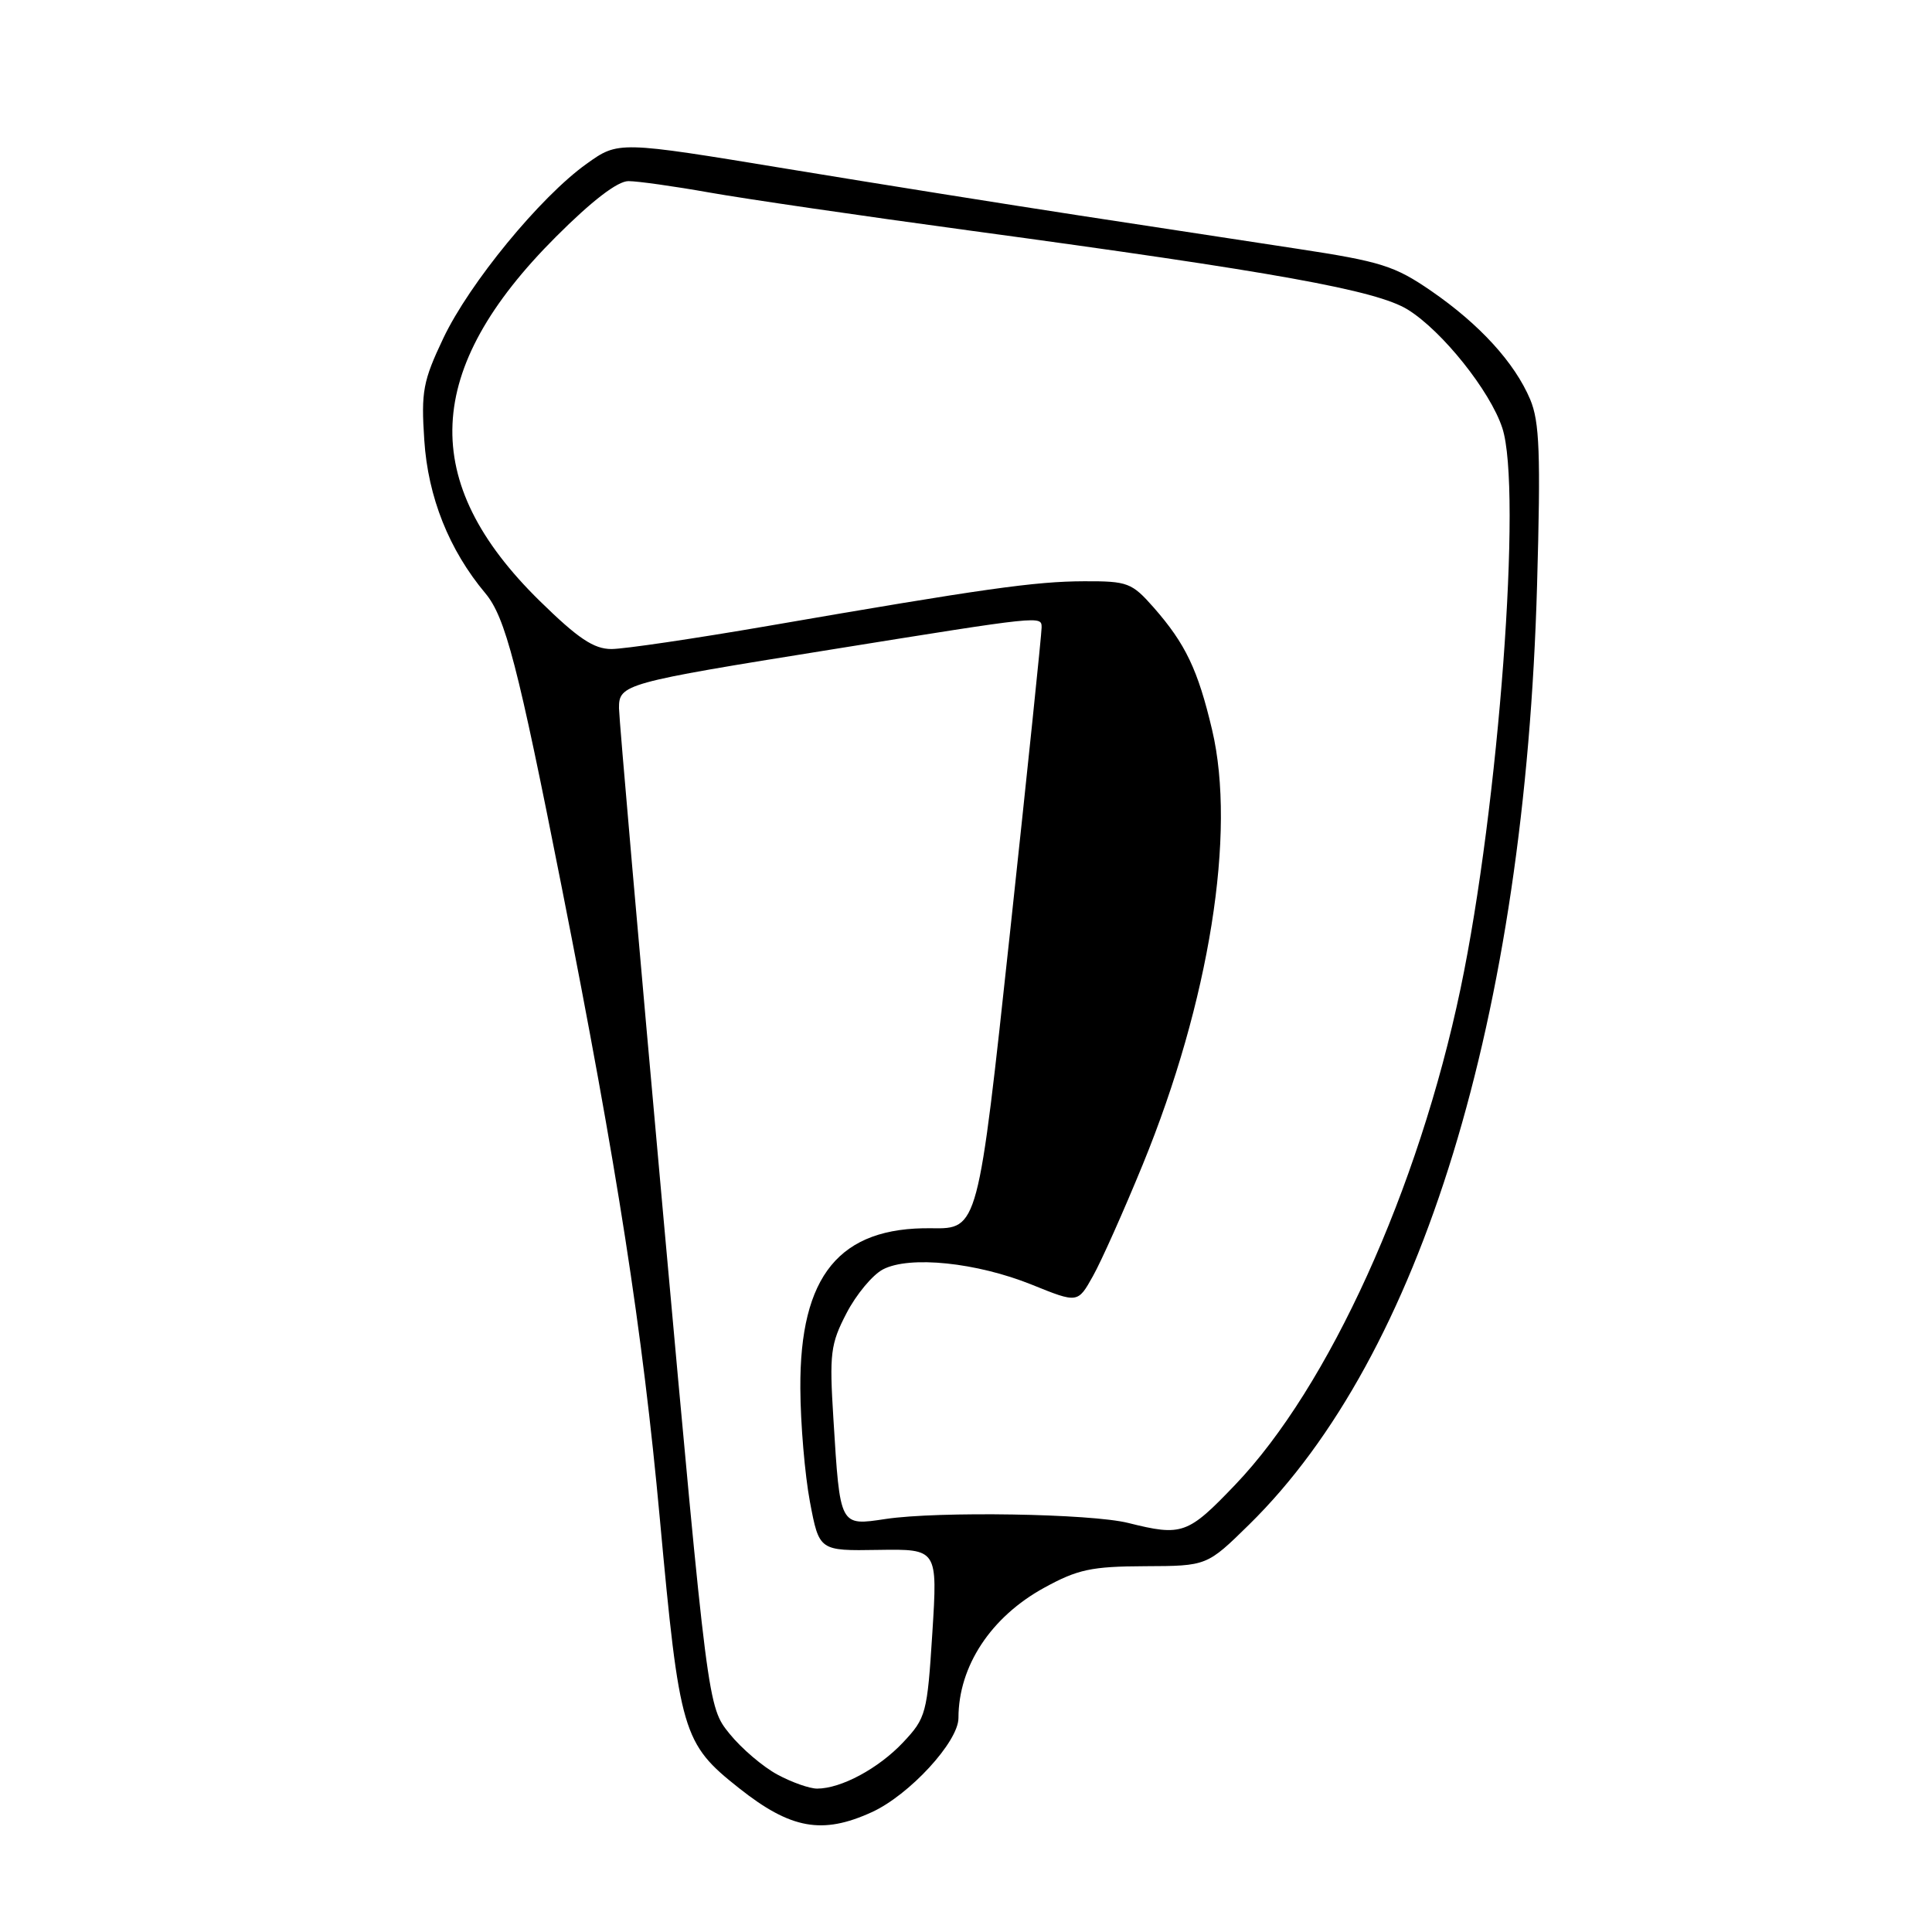 <?xml version="1.0" encoding="UTF-8" standalone="no"?>
<!DOCTYPE svg PUBLIC "-//W3C//DTD SVG 1.1//EN" "http://www.w3.org/Graphics/SVG/1.1/DTD/svg11.dtd" >
<svg xmlns="http://www.w3.org/2000/svg" xmlns:xlink="http://www.w3.org/1999/xlink" version="1.1" viewBox="0 0 256 256">
 <g >
 <path fill="currentColor"
d=" M 115.50 240.13 C 120.48 237.87 127.00 230.79 127.00 227.65 C 127.00 220.78 131.30 214.25 138.37 210.38 C 142.80 207.95 144.62 207.56 151.72 207.53 C 159.93 207.50 159.93 207.50 165.53 202.00 C 188.32 179.62 202.06 134.77 203.67 77.50 C 204.16 60.08 204.00 55.89 202.76 52.93 C 200.70 48.06 196.07 42.98 189.64 38.55 C 184.81 35.23 182.99 34.65 171.88 32.96 C 165.07 31.92 152.07 29.93 143.00 28.55 C 133.93 27.16 116.47 24.38 104.22 22.36 C 81.94 18.69 81.94 18.69 77.72 21.71 C 71.58 26.10 62.19 37.54 58.74 44.82 C 56.05 50.49 55.79 51.88 56.22 58.32 C 56.71 65.87 59.50 72.87 64.31 78.61 C 66.96 81.77 68.63 88.18 74.42 117.50 C 81.83 154.98 85.14 176.30 87.43 201.22 C 90.05 229.70 90.44 231.01 97.94 236.95 C 104.77 242.36 108.95 243.12 115.50 240.13 Z  M 103.01 235.14 C 101.11 234.12 98.25 231.69 96.66 229.72 C 93.78 226.16 93.78 226.16 87.91 161.33 C 84.69 125.67 82.04 95.31 82.02 93.85 C 82.00 90.66 82.67 90.47 110.00 86.09 C 138.24 81.55 138.00 81.58 138.02 83.14 C 138.03 83.89 136.14 102.13 133.82 123.67 C 129.60 162.84 129.60 162.84 123.43 162.75 C 111.24 162.57 105.96 169.00 106.05 183.96 C 106.07 188.66 106.65 195.43 107.32 199.00 C 108.55 205.50 108.55 205.50 116.39 205.37 C 124.24 205.25 124.24 205.25 123.54 216.37 C 122.86 227.07 122.71 227.63 119.67 230.87 C 116.41 234.33 111.45 237.00 108.27 237.00 C 107.28 237.00 104.91 236.17 103.01 235.14 Z  M 149.50 201.80 C 144.56 200.56 124.32 200.23 117.37 201.27 C 111.23 202.19 111.32 202.35 110.43 188.00 C 109.89 179.35 110.04 178.10 112.17 174.00 C 113.45 171.53 115.62 168.92 117.00 168.20 C 120.53 166.36 129.41 167.28 136.73 170.23 C 142.81 172.69 142.81 172.69 144.82 169.09 C 145.93 167.12 148.90 160.46 151.42 154.31 C 160.26 132.71 163.83 110.34 160.61 96.71 C 158.73 88.75 157.09 85.31 152.88 80.51 C 149.97 77.21 149.43 77.00 143.65 77.02 C 137.14 77.04 130.34 78.00 101.76 82.94 C 92.01 84.62 82.68 86.00 81.02 86.00 C 78.68 86.00 76.59 84.60 71.52 79.63 C 55.42 63.85 56.08 48.95 73.66 31.38 C 78.43 26.61 81.82 24.00 83.27 24.00 C 84.49 24.00 89.33 24.68 94.00 25.51 C 98.67 26.34 114.20 28.61 128.50 30.55 C 169.06 36.05 182.38 38.46 186.53 41.02 C 191.08 43.83 197.45 51.80 199.06 56.70 C 201.73 64.76 198.59 106.88 193.53 131.00 C 187.95 157.63 176.06 183.79 163.66 196.75 C 157.38 203.32 156.63 203.58 149.50 201.80 Z "/>
</g>
</svg>